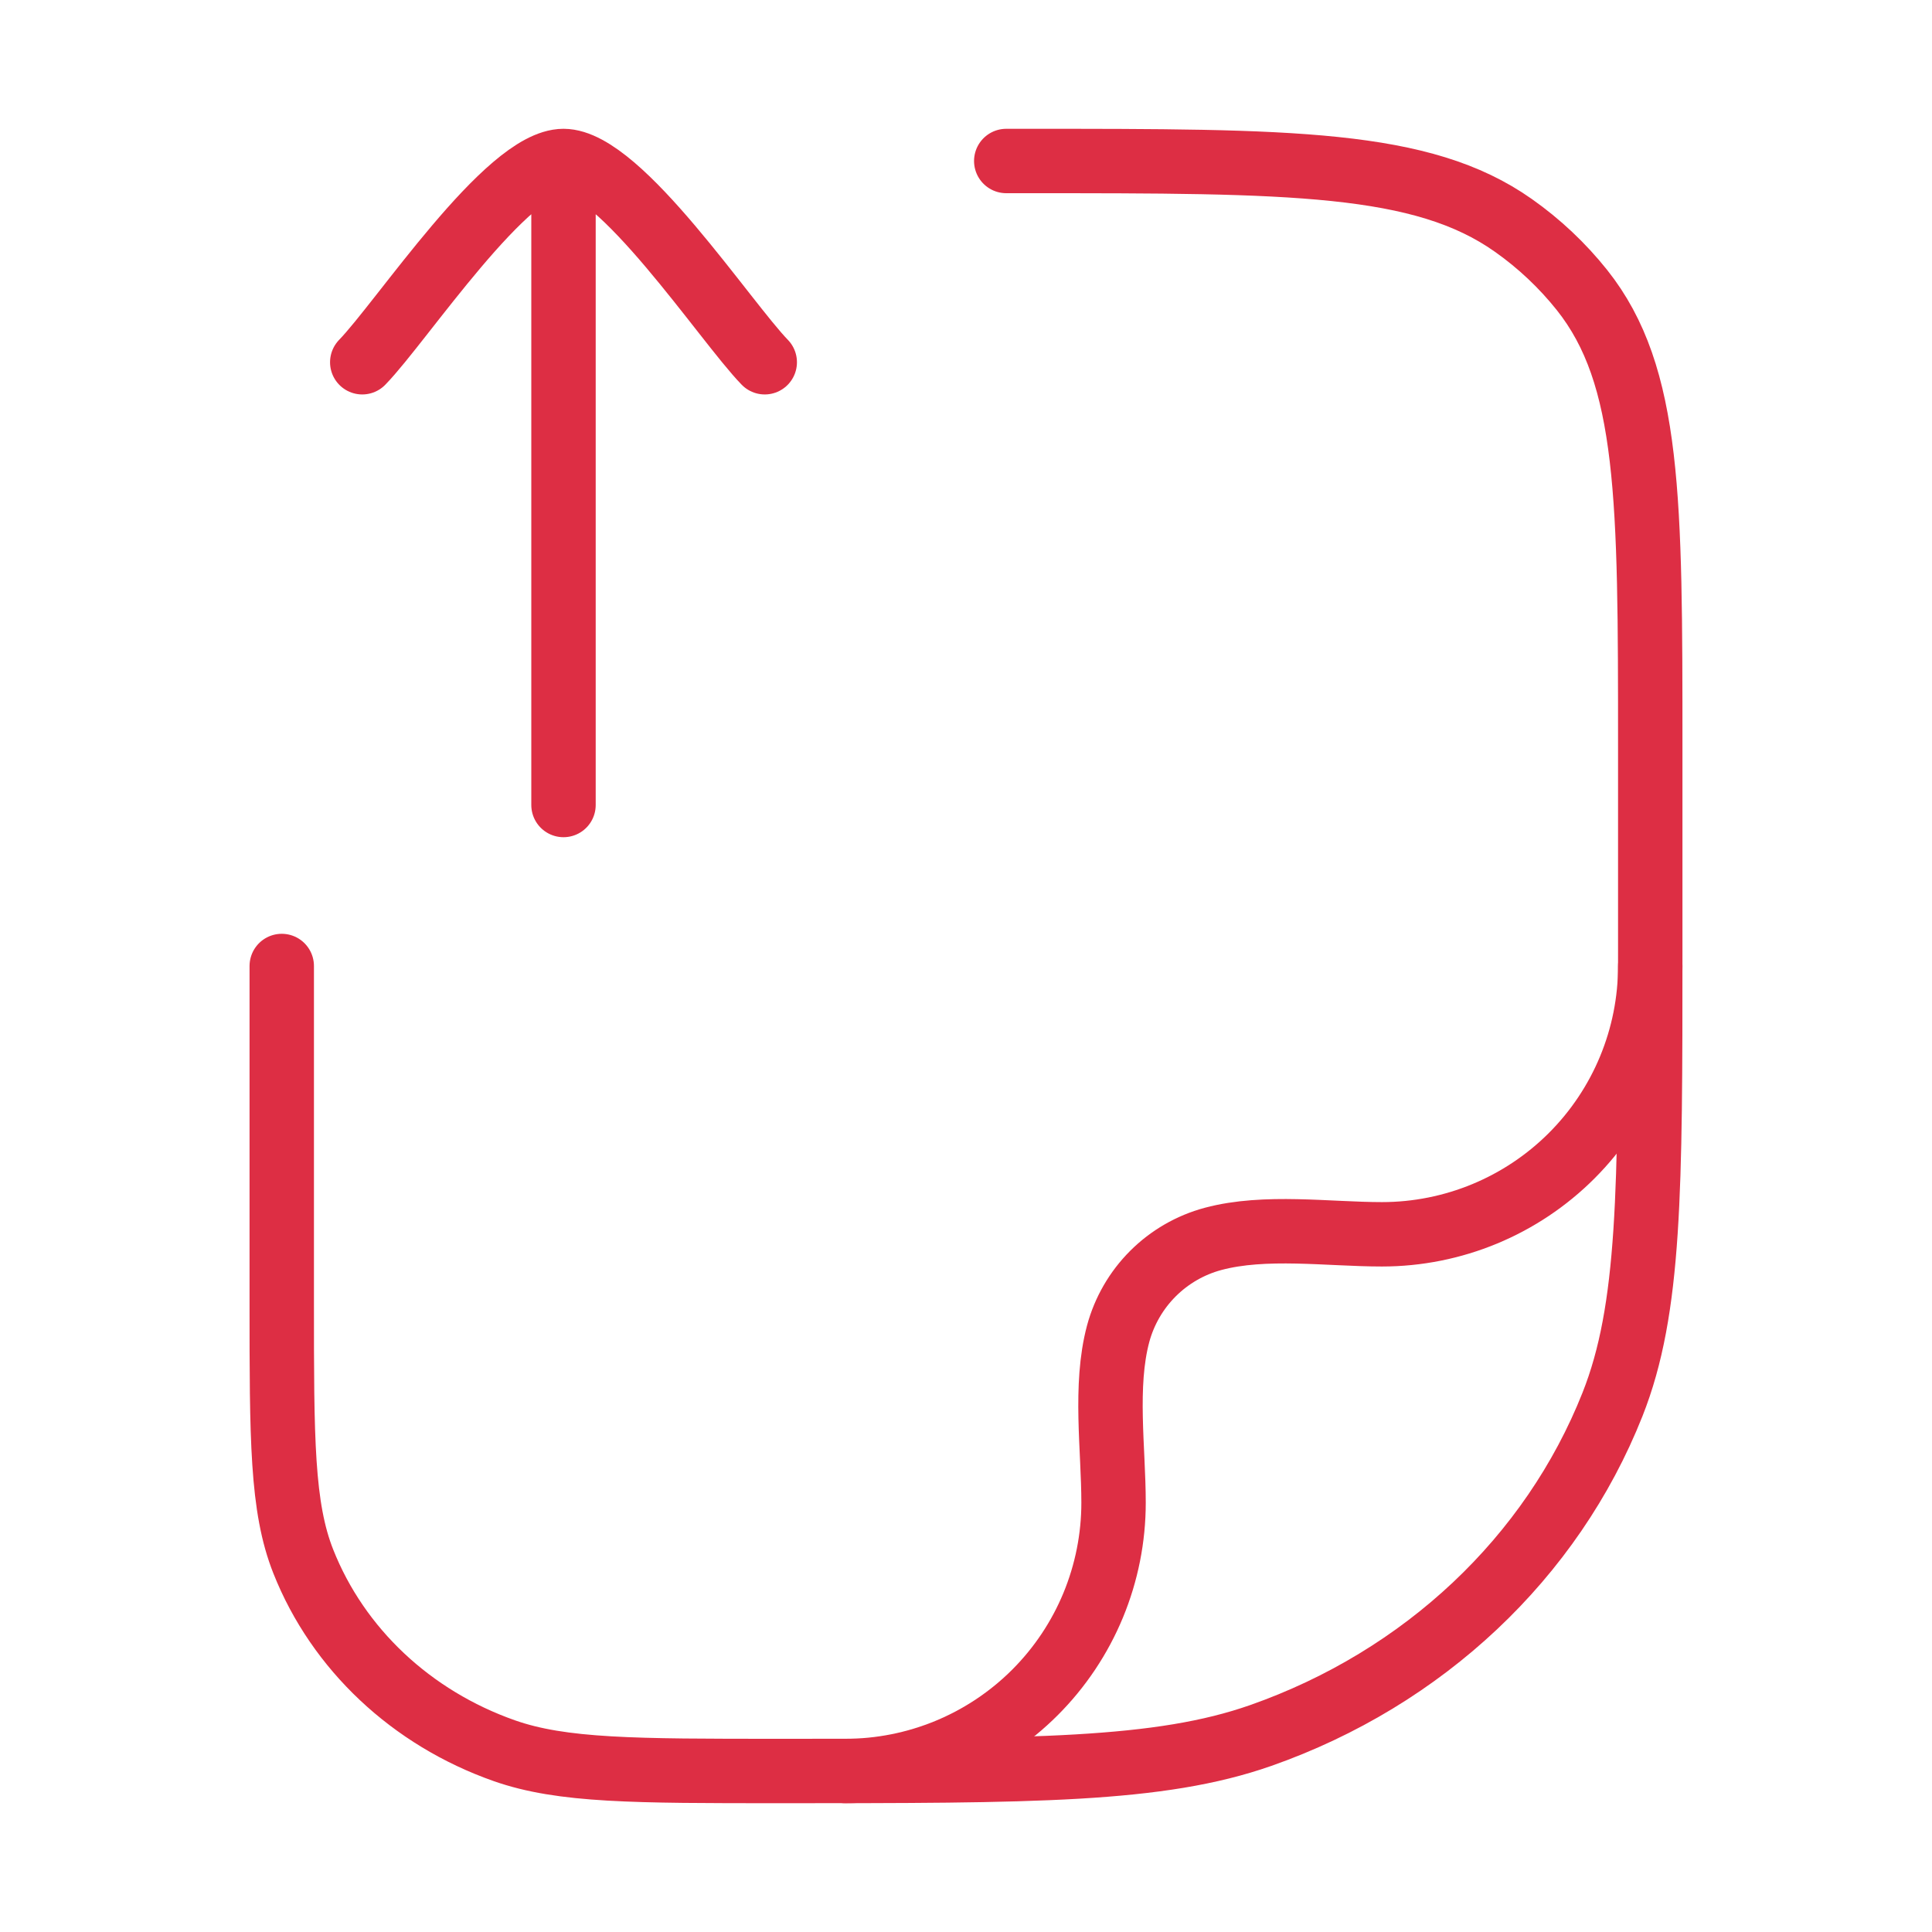 <svg width="150" height="150" viewBox="0 0 150 150" fill="none" xmlns="http://www.w3.org/2000/svg">
<path d="M78.125 12.5H79.831C100.206 12.5 110.406 12.5 117.481 17.488C119.506 18.913 121.306 20.613 122.825 22.519C128.125 29.181 128.125 38.769 128.125 57.956V73.862C128.125 92.381 128.125 101.644 125.194 109.037C120.481 120.931 110.519 130.306 97.881 134.744C90.025 137.5 80.194 137.5 60.506 137.5C49.269 137.5 43.644 137.5 39.156 135.925C31.938 133.387 26.244 128.031 23.55 121.238C21.875 117.013 21.875 111.719 21.875 101.137V75" stroke="#DD2E44" stroke-width="5" stroke-linecap="round" stroke-linejoin="round"/>
<path d="M128.125 75C128.125 80.525 125.93 85.823 122.024 89.73C118.117 93.636 112.819 95.831 107.294 95.831C103.131 95.831 98.225 95.106 94.181 96.188C92.415 96.662 90.805 97.593 89.511 98.886C88.218 100.18 87.287 101.79 86.812 103.556C85.731 107.6 86.456 112.506 86.456 116.669C86.456 119.404 85.917 122.113 84.871 124.641C83.824 127.168 82.289 129.464 80.355 131.399C78.421 133.333 76.124 134.867 73.597 135.914C71.069 136.961 68.361 137.5 65.625 137.5M28.125 28.125C31.2 24.962 39.375 12.5 43.75 12.5M43.75 12.5C48.125 12.5 56.3 24.962 59.375 28.125M43.75 12.5V62.5" stroke="#DD2E44" stroke-width="5" stroke-linecap="round" stroke-linejoin="round"/>
</svg>
